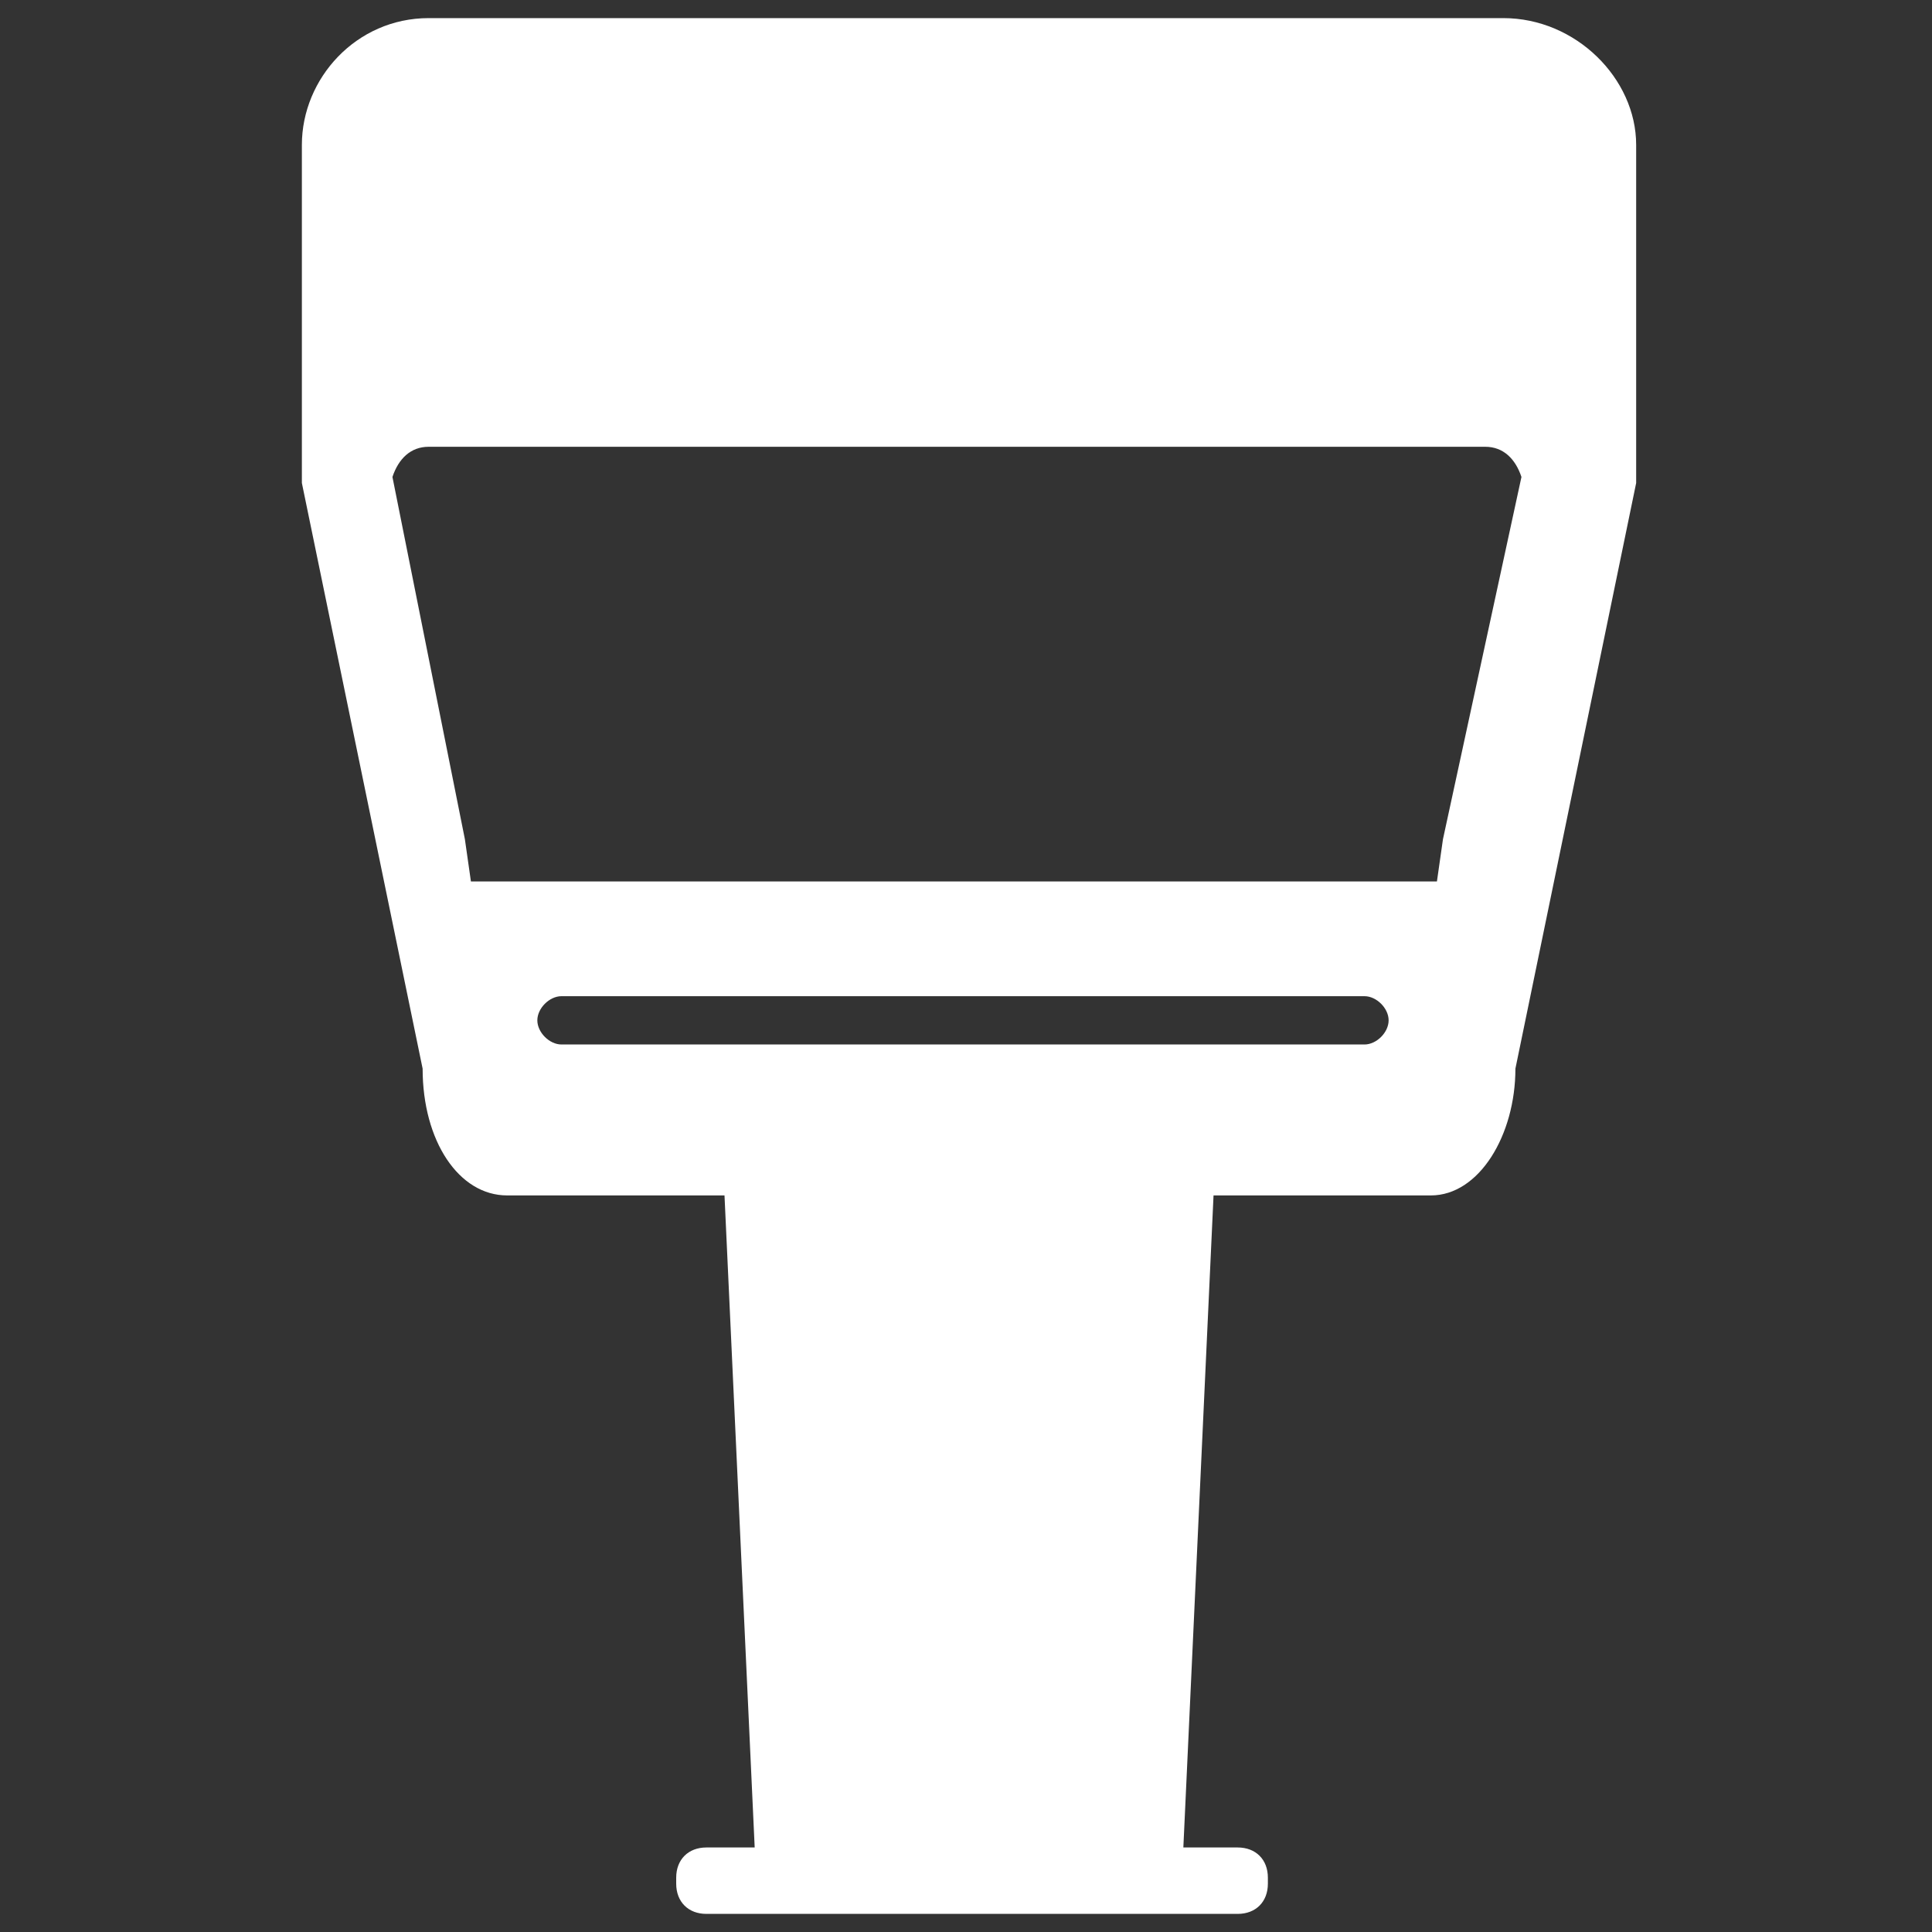 <?xml version="1.0" encoding="utf-8"?>
<!-- Generator: Adobe Illustrator 19.0.0, SVG Export Plug-In . SVG Version: 6.00 Build 0)  -->
<svg version="1.1" id="Layer_1" xmlns="http://www.w3.org/2000/svg" xmlns:xlink="http://www.w3.org/1999/xlink" x="0px" y="0px"
	 viewBox="0 0 32 32" style="enable-background:new 0 0 32 32;" xml:space="preserve">
<rect x="0" y="0" width="32" height="32" fill="#333333" stroke="none"/>
<style type="text/css">
	.st0{fill:#FFFFFF;}
</style>
<path id="XMLID_9_" class="st0" d="M24.9,0.3H7.1c-1.2,0-2.1,1-2.1,2.1V8l2,9.7c0,1.2,0.6,2.1,1.4,2.1h3.6l0.5,10.8h-0.8
	c-0.3,0-0.5,0.2-0.5,0.5v0.1c0,0.3,0.2,0.5,0.5,0.5h8.8c0.3,0,0.5-0.2,0.5-0.5v-0.1c0-0.3-0.2-0.5-0.5-0.5h-0.9l0.5-10.8h3.6
	c0.8,0,1.4-1,1.4-2.1l2-9.7V2.4C27.1,1.3,26.1,0.3,24.9,0.3z M22.6,17.3H9.3c-0.2,0-0.4-0.2-0.4-0.4c0-0.2,0.2-0.4,0.4-0.4h13.3
	c0.2,0,0.4,0.2,0.4,0.4C23,17.1,22.8,17.3,22.6,17.3z M23.9,13.9l-0.1,0.7h-16l-0.1-0.7l-1.2-6c0.1-0.3,0.3-0.5,0.6-0.5h17.5
	c0.3,0,0.5,0.2,0.6,0.5L23.9,13.9z"/>
</svg>
